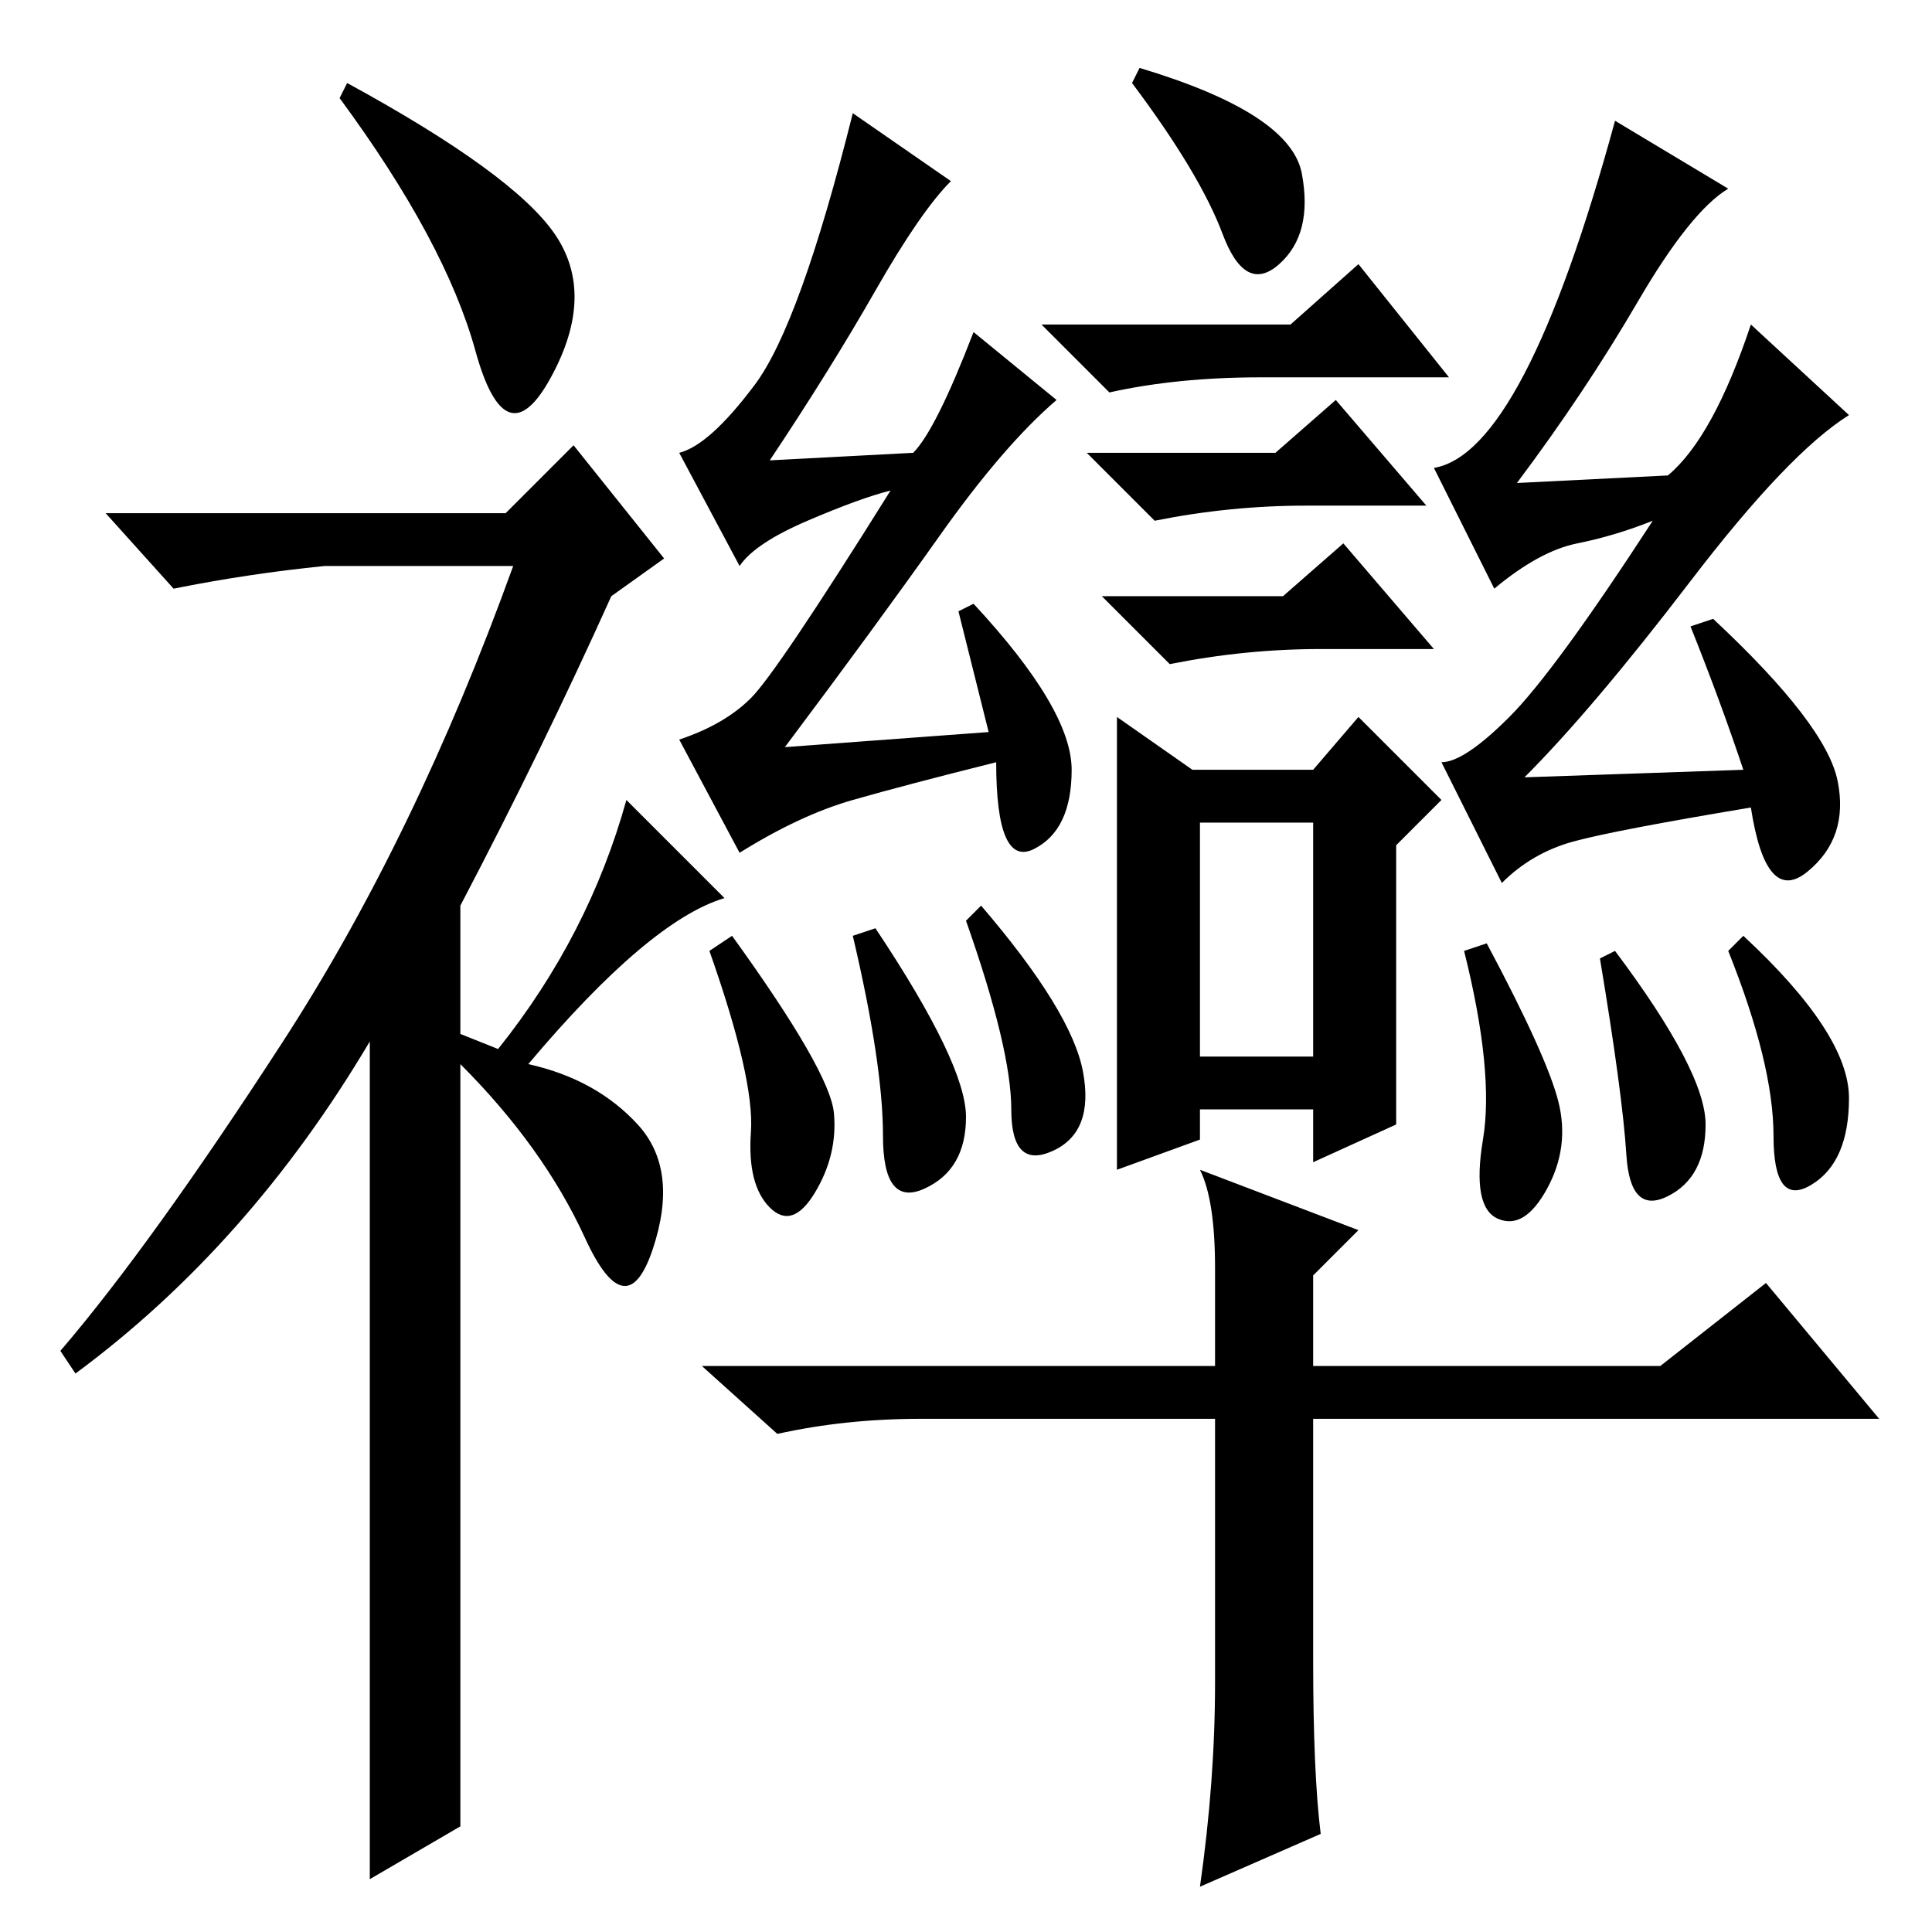 <?xml version="1.0" standalone="no"?>
<!DOCTYPE svg PUBLIC "-//W3C//DTD SVG 1.1//EN" "http://www.w3.org/Graphics/SVG/1.1/DTD/svg11.dtd" >
<svg xmlns="http://www.w3.org/2000/svg" xmlns:xlink="http://www.w3.org/1999/xlink" version="1.1" viewBox="0 -36 256 256">
  <g transform="matrix(1 0 0 -1 0 220)">
   <path fill="currentColor"
d="M63 209.5q-4 14.5 -18 33.5l1 2q22 -12 27.5 -20t-0.5 -19t-10 3.5zM76 197l12 -15l-7 -5q-9 -20 -20 -41v-17l5 -2q12 15 17 33l13 -13q-10 -3 -26 -22q9 -2 14.5 -8t2 -16.5t-9 1.5t-16.5 23v-101l-12 -7v111q-16 -27 -39 -44l-2 3q12 14 29.5 41t30.5 63h-25
q-10 -1 -20 -3l-9 10h53zM116 133q12 -18 12 -25t-5.5 -9.5t-5.5 7t-4 26.5zM110.5 108.5q0.5 -5.5 -2.5 -10.5t-6 -2t-2.5 10t-5.5 24l3 2q13 -18 13.5 -23.5zM172.5 233q1.5 -8 -3 -12t-7.5 4t-12 20l1 2q20 -6 21.5 -14zM171 213l9 8l12 -15h-25q-11 0 -20 -2l-9 9h33z
M170 177l8 7l12 -14h-15q-10 0 -20 -2l-9 9h24zM159 116h15v31h-15v-31zM185 107l-11 -5v7h-15v-4l-11 -4v60l10 -7h16l6 7l11 -11l-6 -6v-37zM169 196l8 7l12 -14h-16q-10 0 -20 -2l-9 9h25zM142 154q0 -8 -5 -10.5t-5 11.5q-12 -3 -19 -5t-15 -7l-8 15q6 2 9.5 5.5
t18.5 27.5q-4 -1 -11 -4t-9 -6l-8 15q4 1 10 9t13 36l13 -9q-4 -4 -10 -14.5t-14 -22.5l19 1q3 3 8 16l11 -9q-7 -6 -15.5 -18t-20.5 -28l27 2l-4 16l2 1q13 -14 13 -22zM130 136q12 -14 13.5 -22t-4 -10.5t-5.5 5.5t-6 25zM214 130q12 -16 12 -23t-5 -9.5t-5.5 5.5t-3.5 26
zM206.5 110q1.5 -6 -1.5 -11.5t-6.5 -4t-2 10.5t-2.5 25l3 1q8 -15 9.5 -21zM224 173l3 1q15 -14 16.5 -21.5t-4 -12t-7.5 8.5q-18 -3 -23.5 -4.5t-9.5 -5.5l-8 16q3 0 9 6t19 26q-5 -2 -10 -3t-11 -6l-8 16q6 1 12 12.5t12 33.5l15 -9q-5 -3 -12 -15t-16 -24l20 1
q6 5 11 20l13 -12q-8 -5 -21 -22t-22 -26l29 1q-3 9 -7 19zM231 132q14 -13 14 -21.5t-5 -11.5t-5 6.5t-6 24.5zM249 68h-75v-32q0 -15 1 -23l-16 -7q2 14 2 27v35h-39q-10 0 -19 -2l-10 9h68v13q0 9 -2 13l21 -8l-6 -6v-12h46l14 11z" />
  </g>

</svg>
